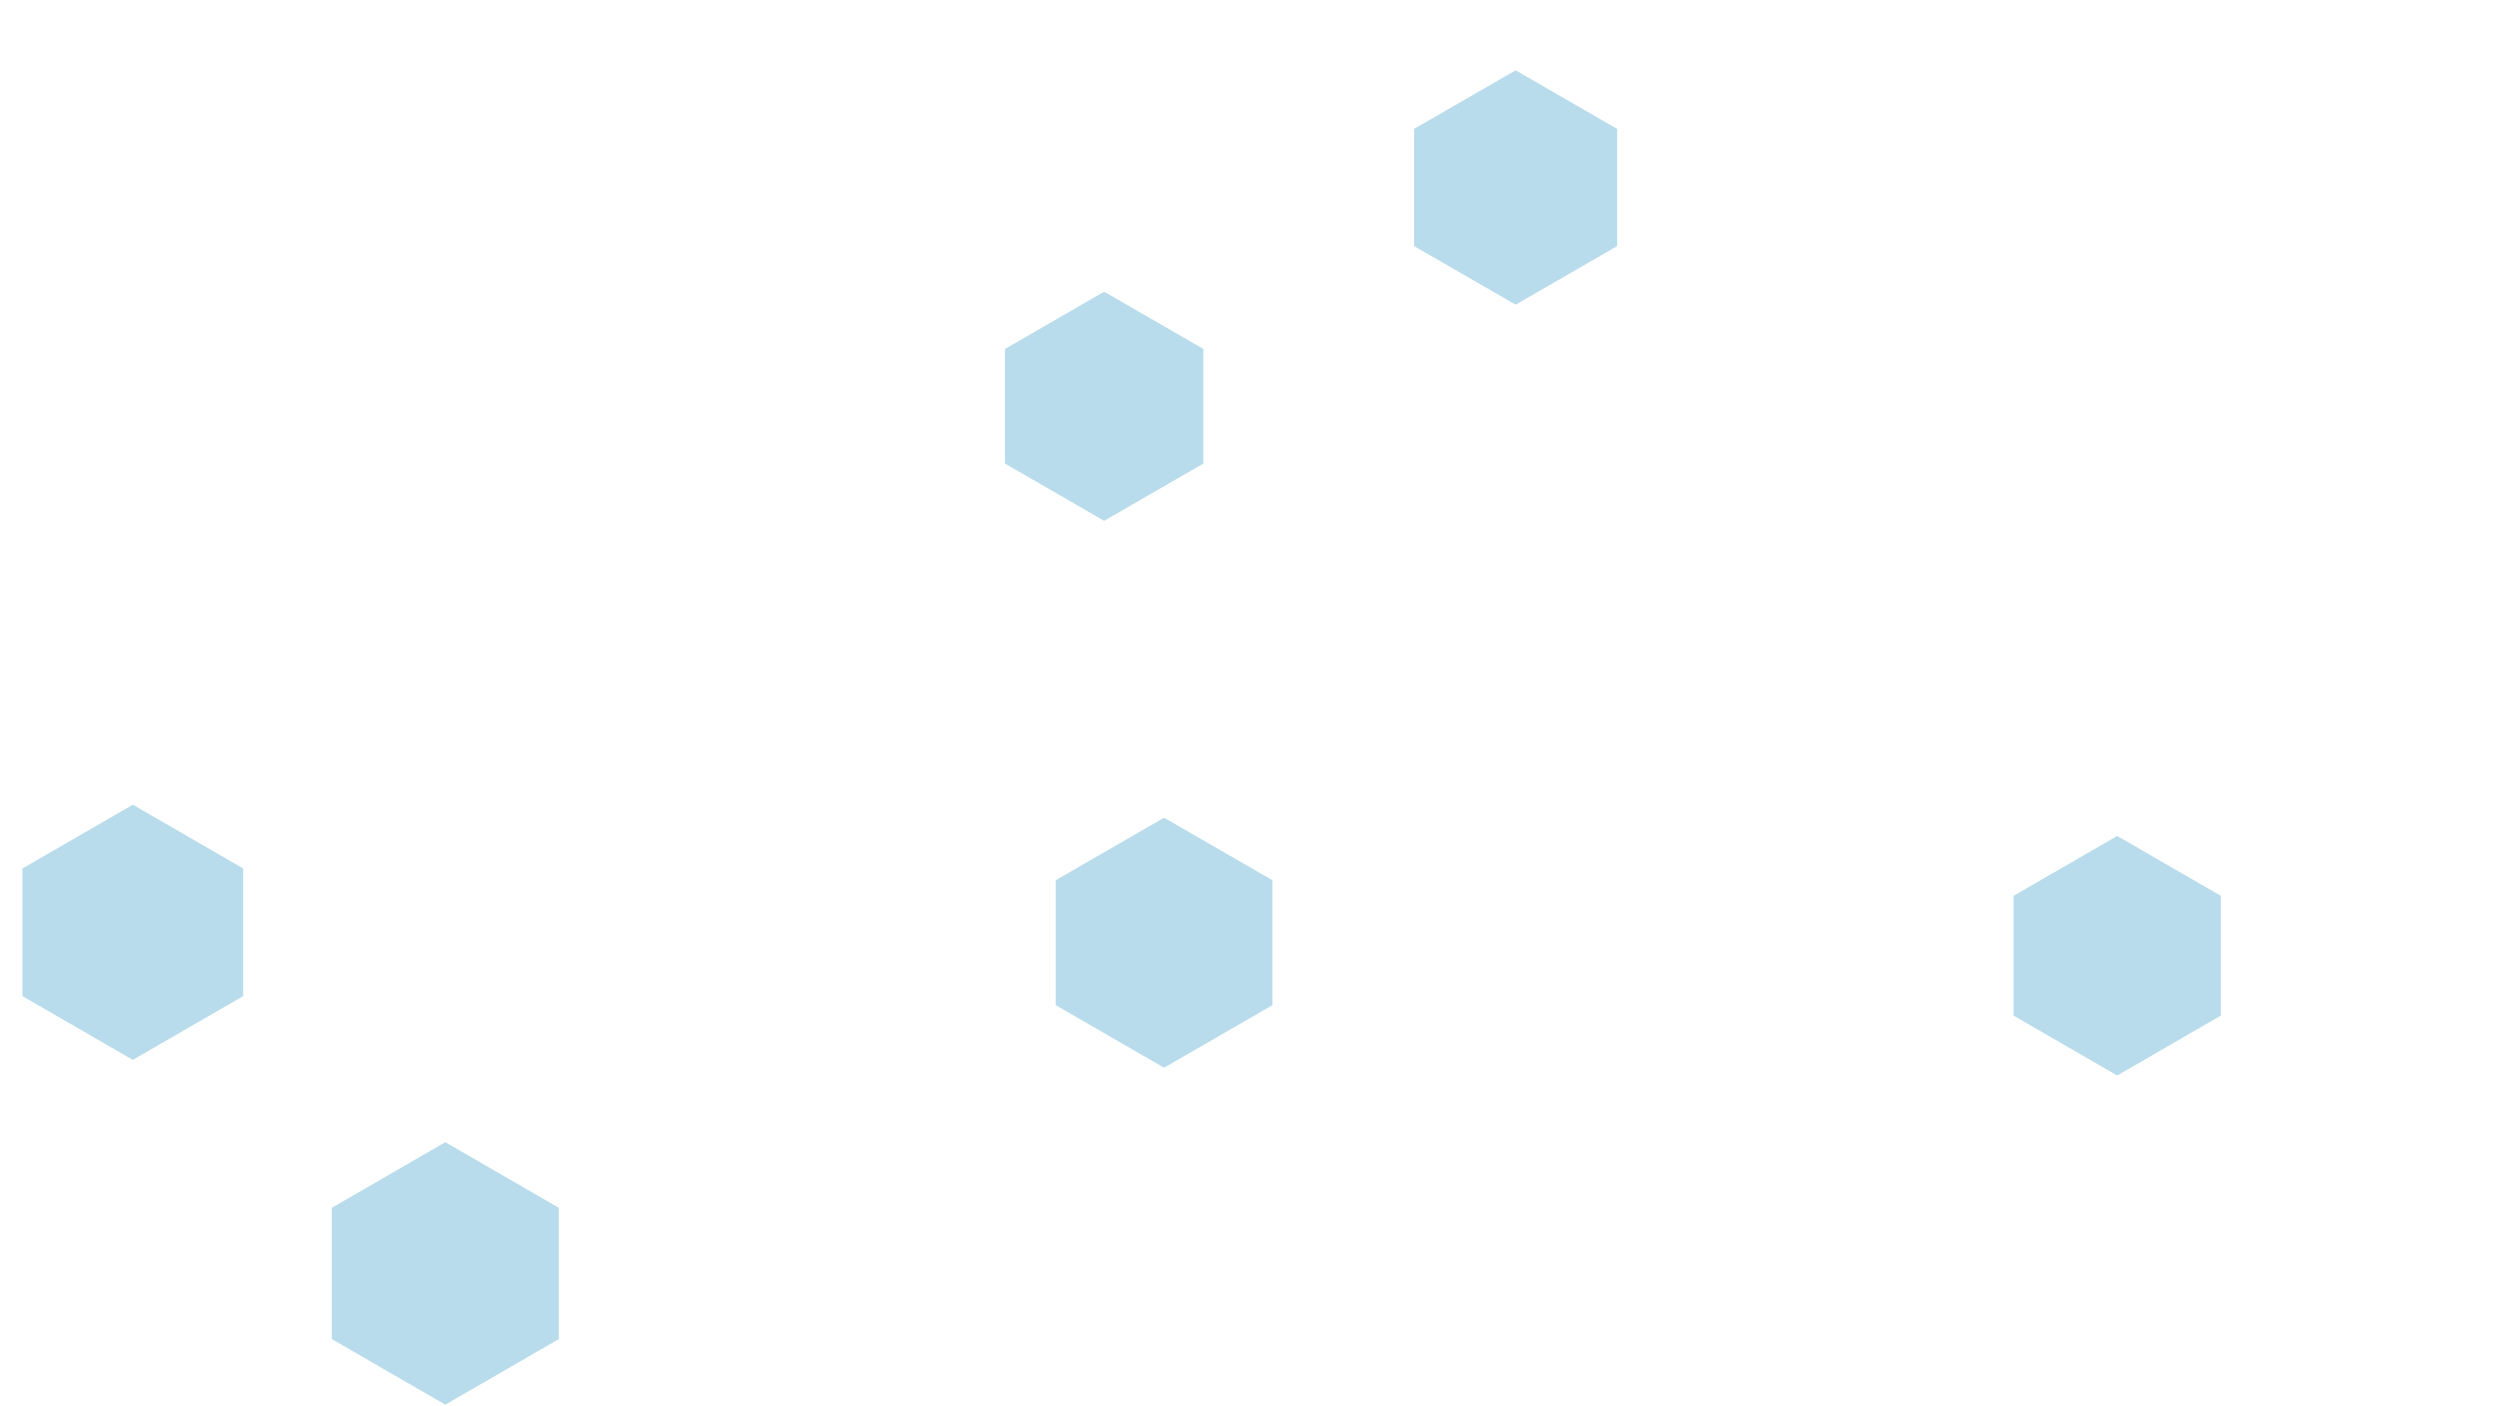 <svg id="visual" viewBox="0 0 960 540" width="960" height="540" xmlns="http://www.w3.org/2000/svg" xmlns:xlink="http://www.w3.org/1999/xlink" version="1.1"><g><g transform="translate(171 489)"><path d="M0 -50.4L43.6 -25.2L43.6 25.2L0 50.4L-43.6 25.2L-43.6 -25.2Z" fill="#b9dcec"></path></g><g transform="translate(813 367)"><path d="M0 -46L39.8 -23L39.8 23L0 46L-39.8 23L-39.8 -23Z" fill="#b9dcec"></path></g><g transform="translate(424 156)"><path d="M0 -44L38.1 -22L38.1 22L0 44L-38.1 22L-38.1 -22Z" fill="#b9dcec"></path></g><g transform="translate(51 358)"><path d="M0 -49L42.4 -24.5L42.4 24.5L0 49L-42.4 24.5L-42.4 -24.5Z" fill="#b9dcec"></path></g><g transform="translate(582 72)"><path d="M0 -45L39 -22.5L39 22.5L0 45L-39 22.5L-39 -22.5Z" fill="#b9dcec"></path></g><g transform="translate(447 362)"><path d="M0 -48L41.6 -24L41.6 24L0 48L-41.6 24L-41.6 -24Z" fill="#b9dcec"></path></g></g></svg>